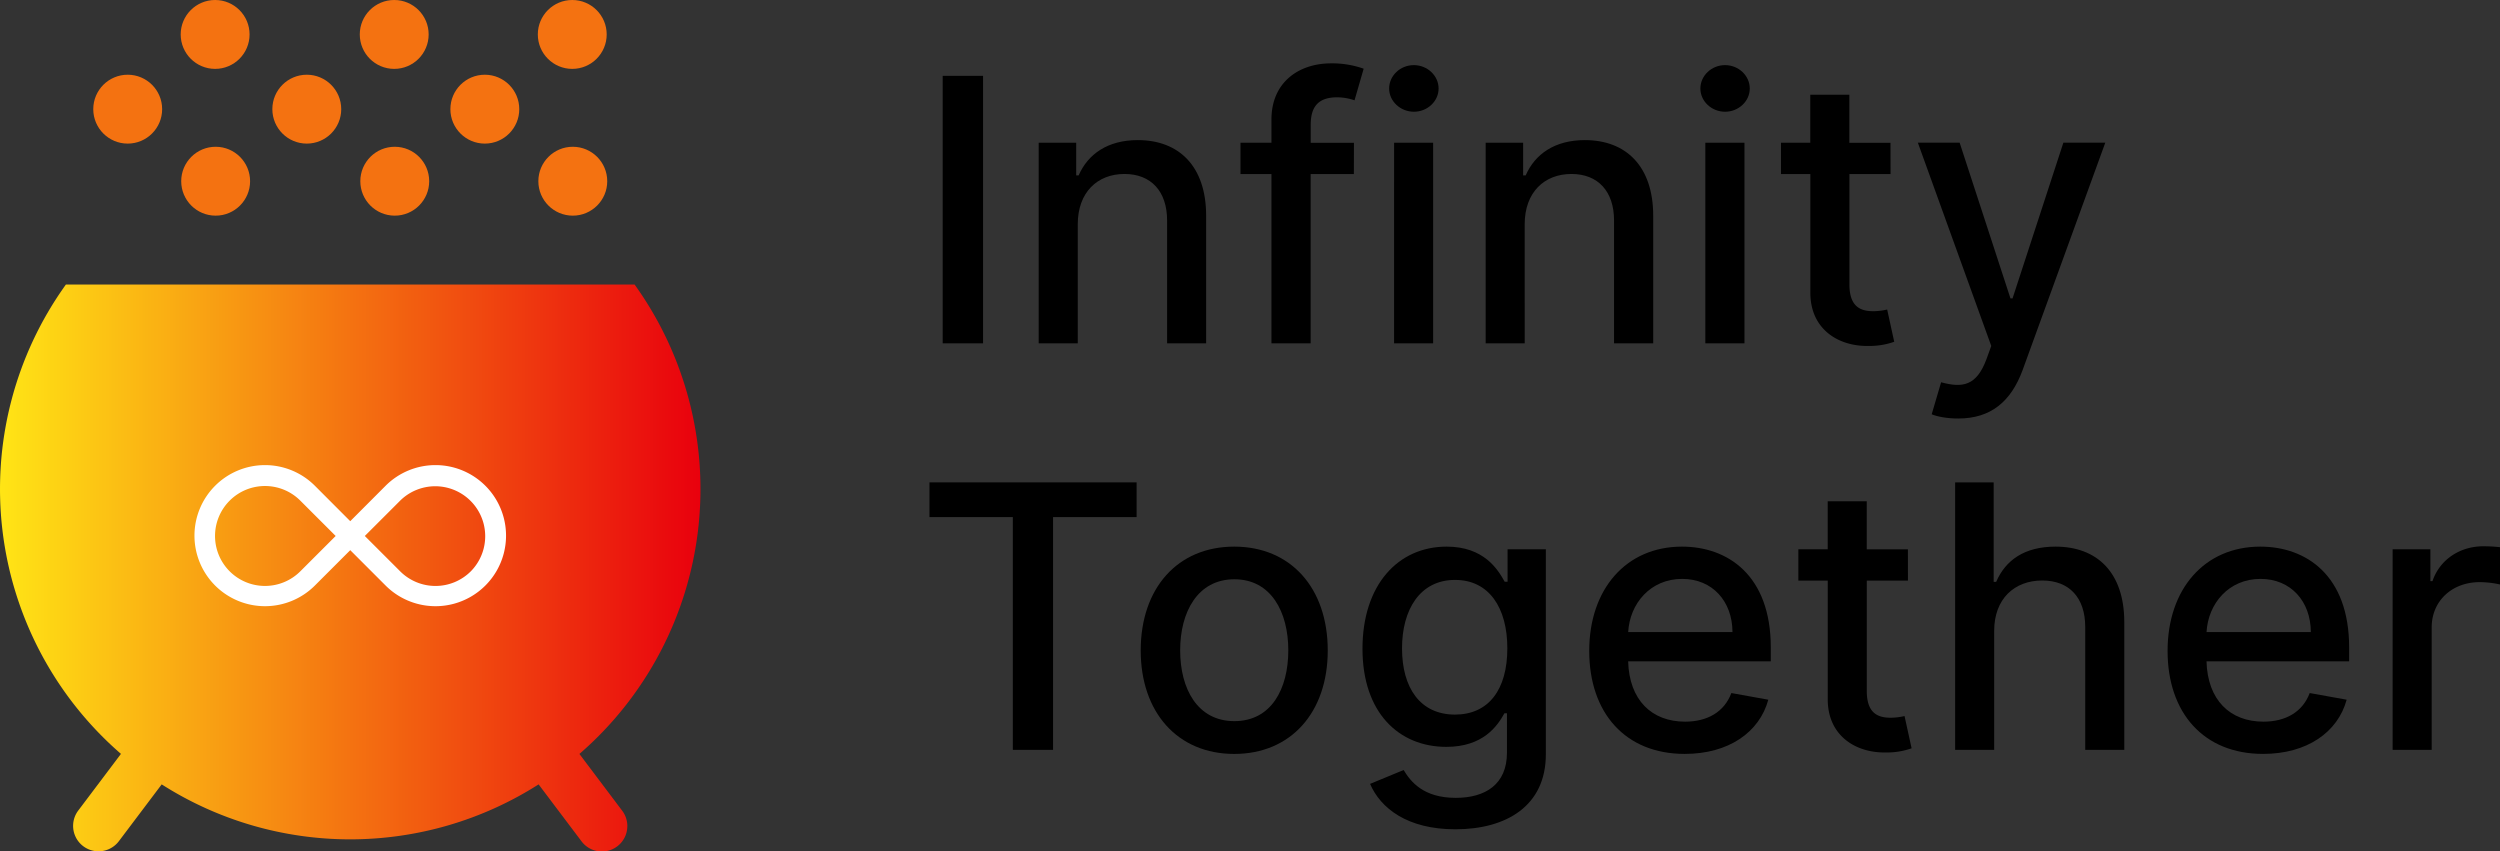 <svg id="Слой_1" data-name="Слой 1" xmlns="http://www.w3.org/2000/svg" xmlns:xlink="http://www.w3.org/1999/xlink" viewBox="0 0 1291.43 439.85"><rect x="0" y="0" width="1291.43" height="439.85" fill="#333333" stroke="none"/><defs><style>.cls-1{fill:#f47211;}.cls-2{fill:url(#Безымянный_градиент_189);}.cls-3{fill:#fff;}</style><linearGradient id="Безымянный_градиент_189" x1="57.86" y1="329.49" x2="419.71" y2="329.49" gradientUnits="userSpaceOnUse"><stop offset="0" stop-color="#ffe515"/><stop offset="1" stop-color="#e9000d"/></linearGradient></defs><path d="M565.68,213.43H544.83V75.25h20.85Z" transform="translate(-57.86 -36.07)"/><path d="M614.6,213.43H594.42V109.79h19.37v16.87h1.28c4.79-11,15-18.22,30.56-18.22,21.19,0,35.29,13.43,35.29,39.07v65.92H660.75V149.94c0-15.05-8.3-24-22-24-14,0-24.15,9.45-24.15,26Z" transform="translate(-57.86 -36.07)"/><path d="M757.23,126H734.9v87.44H714.66V126h-16v-16.2h16v-12c0-19.43,14.37-29,30.76-29a48.64,48.64,0,0,1,16.87,2.76l-4.72,16.33a28,28,0,0,0-9-1.55c-9.85,0-13.63,5-13.63,14.17v9.31h22.33Z" transform="translate(-57.86 -36.07)"/><path d="M775.45,81.79c0-6.61,5.73-12.08,12.75-12.08S801,75.18,801,81.79s-5.8,12-12.75,12S775.45,88.4,775.45,81.79Zm2.56,28h20.17V213.43H778Z" transform="translate(-57.86 -36.07)"/><path d="M845.48,213.43H825.31V109.79h19.36v16.87H846c4.79-11,15-18.22,30.57-18.22,21.19,0,35.29,13.43,35.29,39.07v65.92H891.63V149.94c0-15.05-8.3-24-22-24-14,0-24.16,9.45-24.16,26Z" transform="translate(-57.86 -36.07)"/><path d="M936.23,81.79c0-6.61,5.74-12.08,12.75-12.08s12.76,5.47,12.76,12.08-5.81,12-12.76,12S936.23,88.4,936.23,81.79Zm2.56,28H959V213.43H938.79Z" transform="translate(-57.86 -36.07)"/><path d="M1034.47,126h-21.25v57c0,11.68,5.87,13.83,12.41,13.83a33,33,0,0,0,7.09-.87l3.64,16.66a38.35,38.35,0,0,1-13.09,2.16c-15.92.34-30.3-8.77-30.23-27.59V126H977.86v-16.2H993V85h20.18v24.83h21.25Z" transform="translate(-57.86 -36.07)"/><path d="M1055.72,250.07l4.86-16.53c11.07,3,18.29,1.89,23.41-11.87l2.5-6.89-37.92-105h21.59l26.25,80.43h1.08l26.25-80.43h21.65l-42.71,117.48c-6,16.32-16.53,25-33.19,25C1063.41,252.3,1058.15,251.15,1055.72,250.07Z" transform="translate(-57.86 -36.07)"/><path d="M538,285.25H645v17.94H601.84V423.43H581.06V303.19H538Z" transform="translate(-57.86 -36.07)"/><path d="M647.12,372.09c0-32.26,19.09-53.65,48.31-53.65s48.31,21.39,48.31,53.65c0,32.05-19.1,53.44-48.31,53.44S647.12,404.14,647.12,372.09Zm76.24-.07c0-19.84-8.9-36.71-27.86-36.71s-28,16.87-28,36.71,8.91,36.57,28,36.57S723.36,391.92,723.36,372Z" transform="translate(-57.86 -36.07)"/><path d="M765.6,441l17.34-7.16c3.57,5.94,10.12,14.38,26.92,14.38,15.32,0,26.45-7,26.45-23.28V404.54H835c-3.65,6.61-11,17.34-30,17.34-24.49,0-43.32-17.61-43.32-50.67s18.42-52.77,43.46-52.77c19.3,0,26.45,11.74,30,18.15h1.49v-16.8h19.77V425.73c0,26.65-20.38,38.73-46.76,38.73C784.9,464.46,771.06,453.66,765.6,441Zm70.91-70c0-21-9.44-35.36-27-35.36-18.22,0-27.4,15.45-27.4,35.36,0,20.38,9.38,34.21,27.4,34.21C826.86,405.15,836.51,392.33,836.51,370.94Z" transform="translate(-57.86 -36.07)"/><path d="M878.81,372.29c0-31.85,19-53.85,47.91-53.85,23.48,0,45.88,14.64,45.88,52.09v7.16H898.92c.54,20,12.15,31.17,29.42,31.17,11.47,0,20.24-5,23.89-14.78l19.09,3.44c-4.59,16.87-20.58,28-43.18,28C897.57,425.53,878.81,404.47,878.81,372.29Zm74-9.72c-.06-15.86-10.32-27.46-26-27.46-16.4,0-27.06,12.75-27.87,27.46Z" transform="translate(-57.86 -36.07)"/><path d="M1043.45,336h-21.26v57c0,11.68,5.87,13.83,12.42,13.83a32.85,32.85,0,0,0,7.08-.87l3.65,16.66a38.4,38.4,0,0,1-13.09,2.16c-15.93.34-30.3-8.77-30.23-27.59V336H986.84v-16.2H1002V295h20.17v24.83h21.26Z" transform="translate(-57.86 -36.07)"/><path d="M1088,423.43h-20.17V285.25h19.9v51.41h1.28c4.86-11.2,14.58-18.22,30.7-18.22,21.33,0,35.5,13.23,35.5,39.07v65.92h-20.18V359.94c0-15.18-8.3-24-22.2-24-14.37,0-24.83,9.45-24.83,26Z" transform="translate(-57.86 -36.07)"/><path d="M1177.57,372.29c0-31.85,19-53.85,47.91-53.85,23.48,0,45.88,14.64,45.88,52.09v7.16h-73.68c.54,20,12.15,31.17,29.42,31.17,11.47,0,20.24-5,23.89-14.78l19.09,3.44c-4.59,16.87-20.58,28-43.18,28C1196.33,425.53,1177.57,404.47,1177.57,372.29Zm74-9.72c-.06-15.86-10.32-27.46-26-27.46-16.4,0-27.06,12.75-27.87,27.46Z" transform="translate(-57.86 -36.07)"/><path d="M1293.83,319.79h19.5v16.47h1.08c3.78-11.14,14.17-18,26.31-18a81.81,81.81,0,0,1,8.57.47V338a47.84,47.84,0,0,0-10.52-1.21c-14.31,0-24.77,9.78-24.77,23.34v63.29h-20.17Z" transform="translate(-57.86 -36.07)"/><circle class="cls-1" cx="203.92" cy="93.61" r="17.79"/><circle class="cls-1" cx="65.97" cy="56.39" r="17.79"/><circle class="cls-1" cx="203.64" cy="17.79" r="17.79"/><circle class="cls-1" cx="295.61" cy="17.79" r="17.79"/><circle class="cls-1" cx="295.89" cy="93.61" r="17.79"/><path class="cls-2" d="M379.28,454.88a13.14,13.14,0,0,1-21,15.82l-22.19-29.44a181.08,181.08,0,0,1-194.7,0L119.27,470.6a13.14,13.14,0,1,1-21-15.81l22.07-29.29A181,181,0,0,1,91.9,183.06H385.68a181,181,0,0,1-28.51,242.48Z" transform="translate(-57.86 -36.07)"/><circle class="cls-1" cx="111.4" cy="93.61" r="17.79"/><circle class="cls-1" cx="250.45" cy="56.39" r="17.79"/><circle class="cls-1" cx="158.48" cy="56.39" r="17.79"/><circle class="cls-1" cx="111.13" cy="17.79" r="17.79"/><path class="cls-3" d="M308.59,287a36.45,36.45,0,0,0-51.54,0L238.79,305.3,220.52,287a36.44,36.44,0,1,0,0,51.54l18.27-18.27,18.26,18.27A36.44,36.44,0,0,0,308.59,287ZM213,331.19a25.81,25.81,0,1,1,0-36.5l18.26,18.25Zm88.07,0a25.79,25.79,0,0,1-36.5,0l-18.26-18.25,18.26-18.25a25.81,25.81,0,0,1,36.5,36.5Z" transform="translate(-57.86 -36.07)"/></svg>